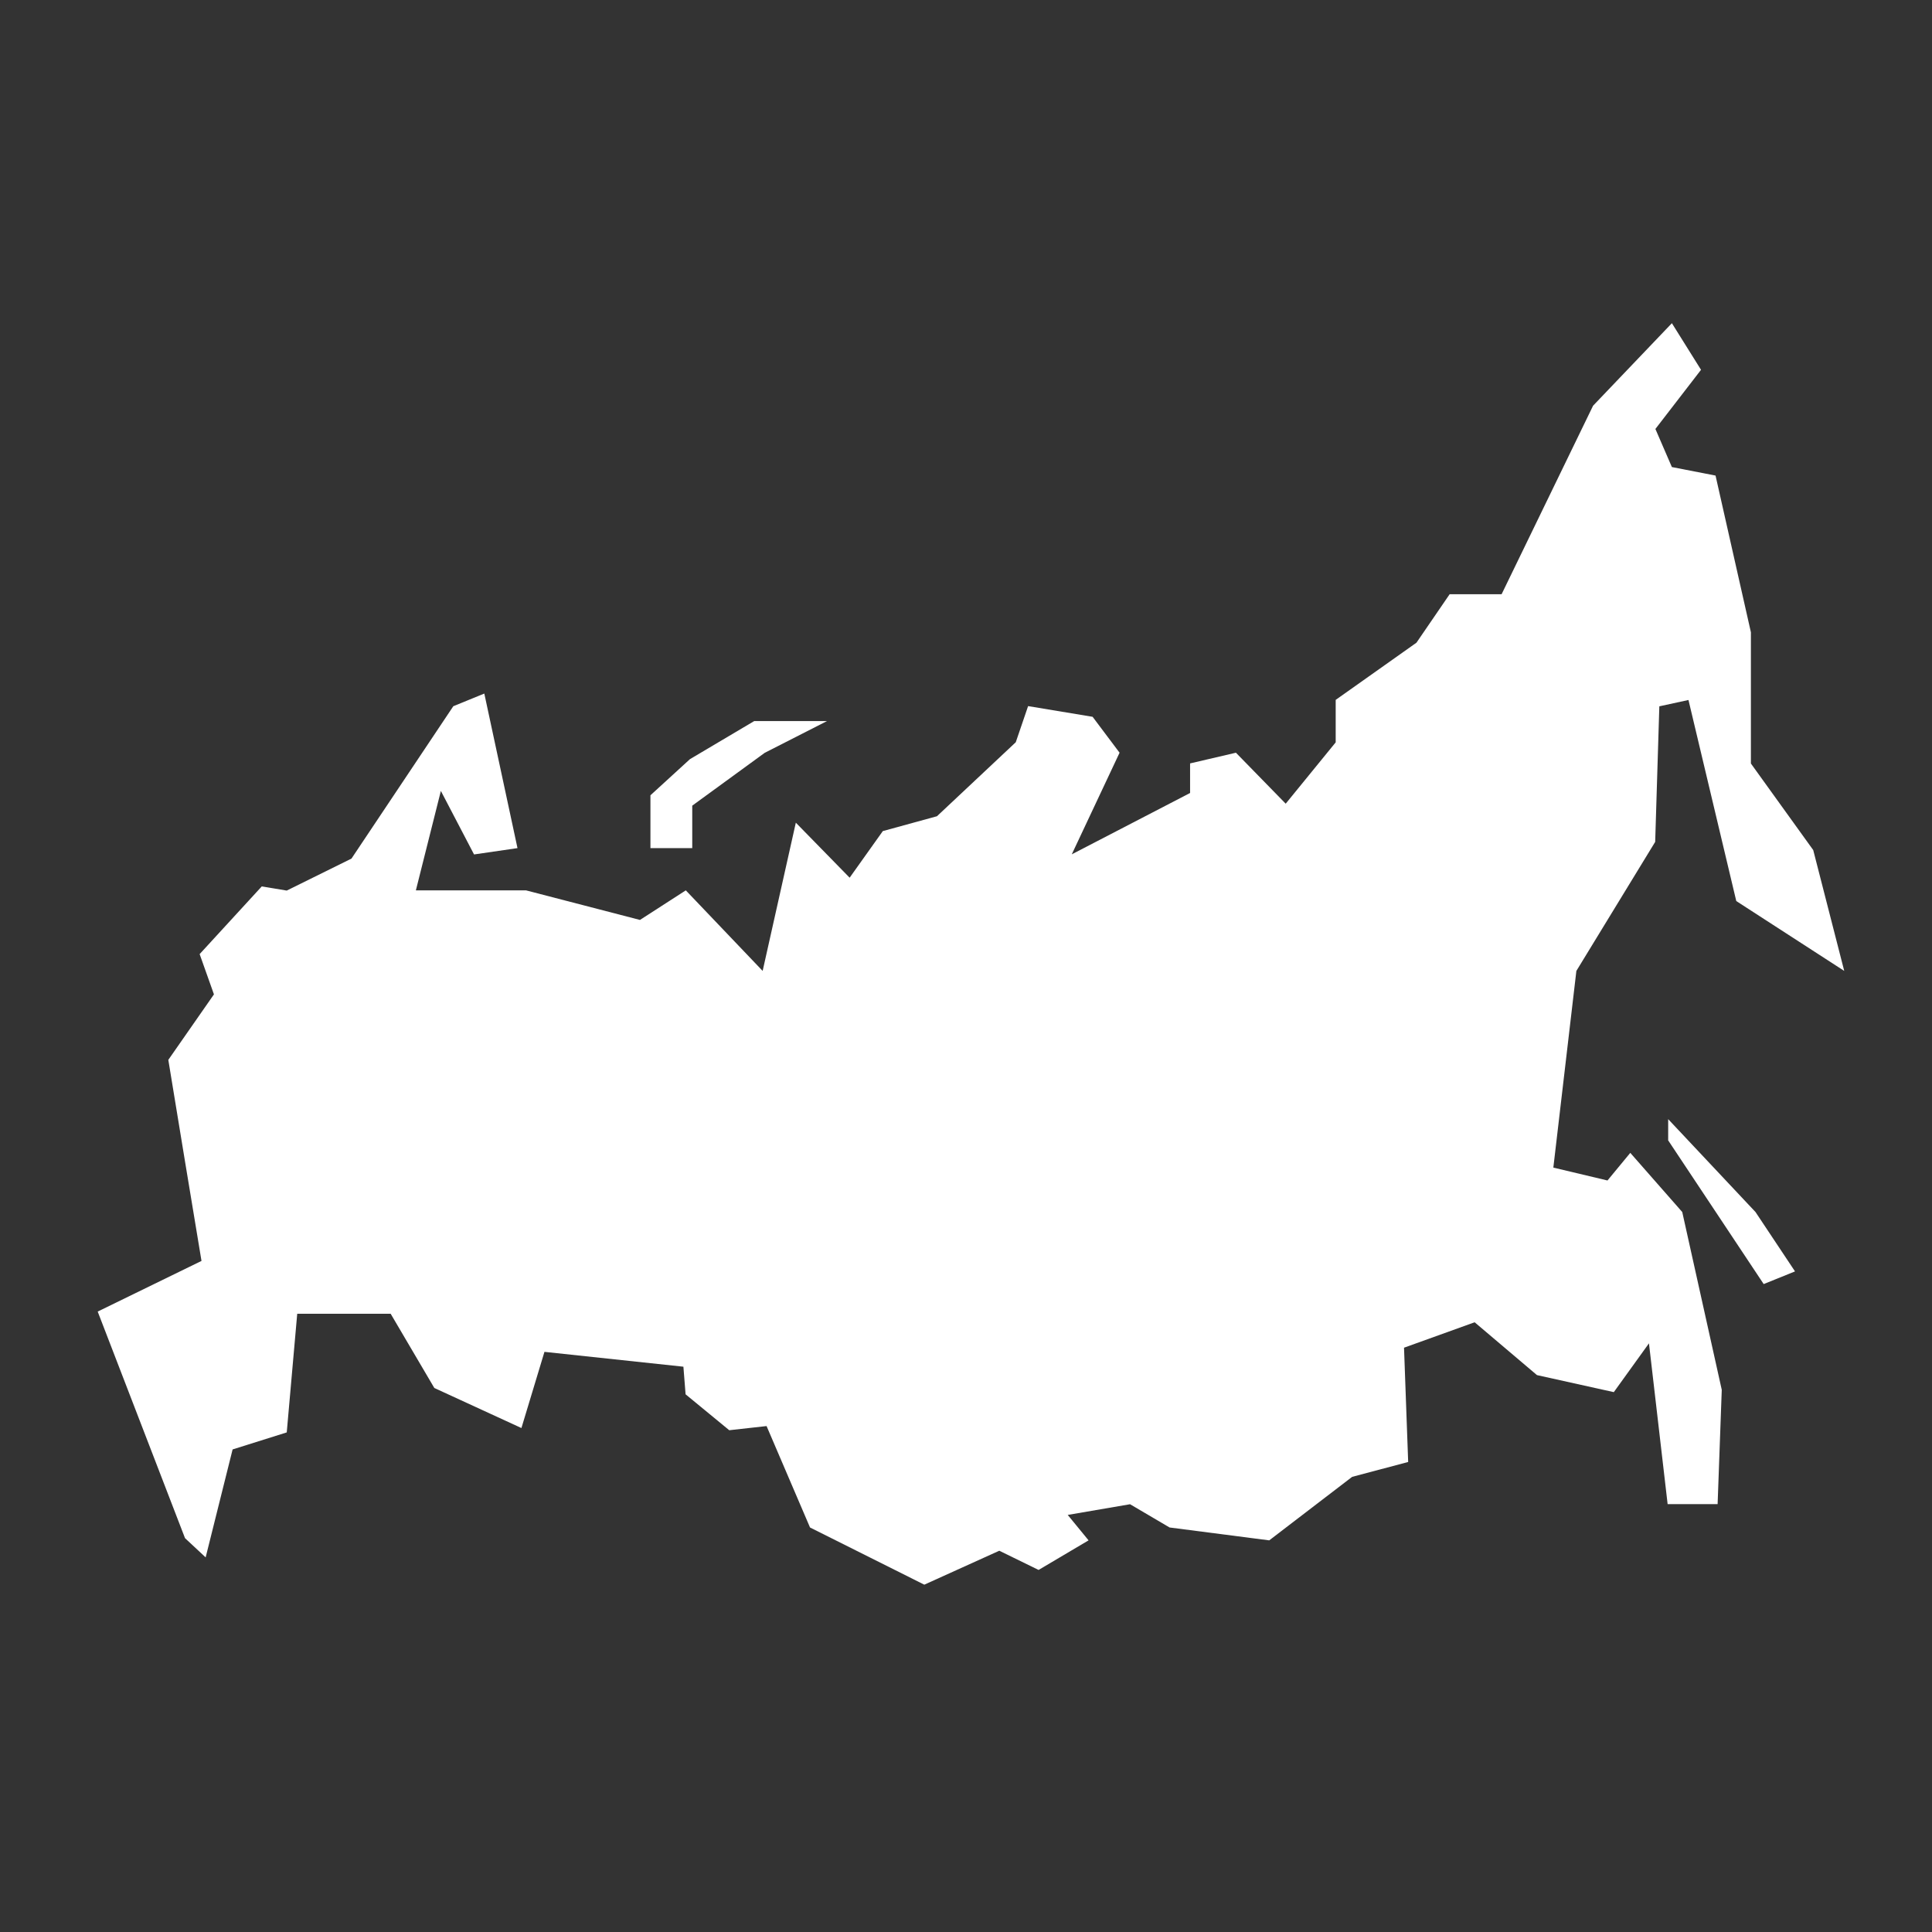 <?xml version="1.0"?>
<svg width="177" height="177" xmlns="http://www.w3.org/2000/svg" xmlns:svg="http://www.w3.org/2000/svg">
 <rect width="100%" height="100%" fill="#333333" stroke="none"/>
 <g class="layer">
  <title>Layer 1</title>
  <path d="m26.31,81.57l5.89,-2.91l9.33,-13.96l2.84,-1.16l3.04,14.16l-3.98,0.58l-3.04,-5.82l-2.29,9.11l10.09,0l10.44,2.71l4.2,-2.71l7.04,7.38l3.04,-13.58l4.93,5.04l3.04,-4.27l4.96,-1.36l7.22,-6.78l1.13,-3.31l5.91,0.98l2.47,3.29l-4.38,9.31l10.84,-5.62l0,-2.71l4.2,-0.98l4.56,4.67l4.58,-5.62l0,-3.89l7.4,-5.24l3.04,-4.44l4.76,0l8.38,-17.27l7.22,-7.56l2.67,4.27l-4.18,5.42l1.51,3.49l4,0.78l3.24,14.36l0,12.02l5.71,7.93l2.84,11.07l-9.89,-6.4l-4.38,-18.42l-2.67,0.58l-0.38,12.42l-7.22,11.82l-2.11,18.02l4.96,1.18l2.09,-2.53l4.76,5.42l3.62,16.29l-0.38,10.47l-4.58,0l-1.71,-14.73l-3.22,4.47l-7.04,-1.56l-5.71,-4.84l-6.47,2.33l0.38,10.47l-5.13,1.36l-7.6,5.82l-9.13,-1.18l-3.62,-2.13l-5.71,0.98l1.91,2.33l-4.58,2.71l-3.6,-1.76l-6.87,3.11l-10.47,-5.24l-3.98,-9.29l-3.42,0.38l-4,-3.29l-0.2,-2.53l-12.73,-1.36l-2.11,6.98l-7.98,-3.67l-4,-6.8l-8.56,0l-0.96,10.87l-4.96,1.56l-2.47,9.89l-1.89,-1.76l-8,-20.76l9.51,-4.64l-1.51,-9.11l-1.53,-9.31l4.18,-6l-1.31,-3.69l5.69,-6.2l2.29,0.38zm126.51,22.89l8.76,13.18l2.87,-1.16l-3.62,-5.44l-8,-8.51l0,1.93zm-89.4,-26.76l0,-3.89l6.64,-4.84l5.71,-2.91l-6.67,0l-5.89,3.49l-3.62,3.31l0,4.84l3.82,0z" fill="white" id="svg_1"/>
 </g>
</svg>
